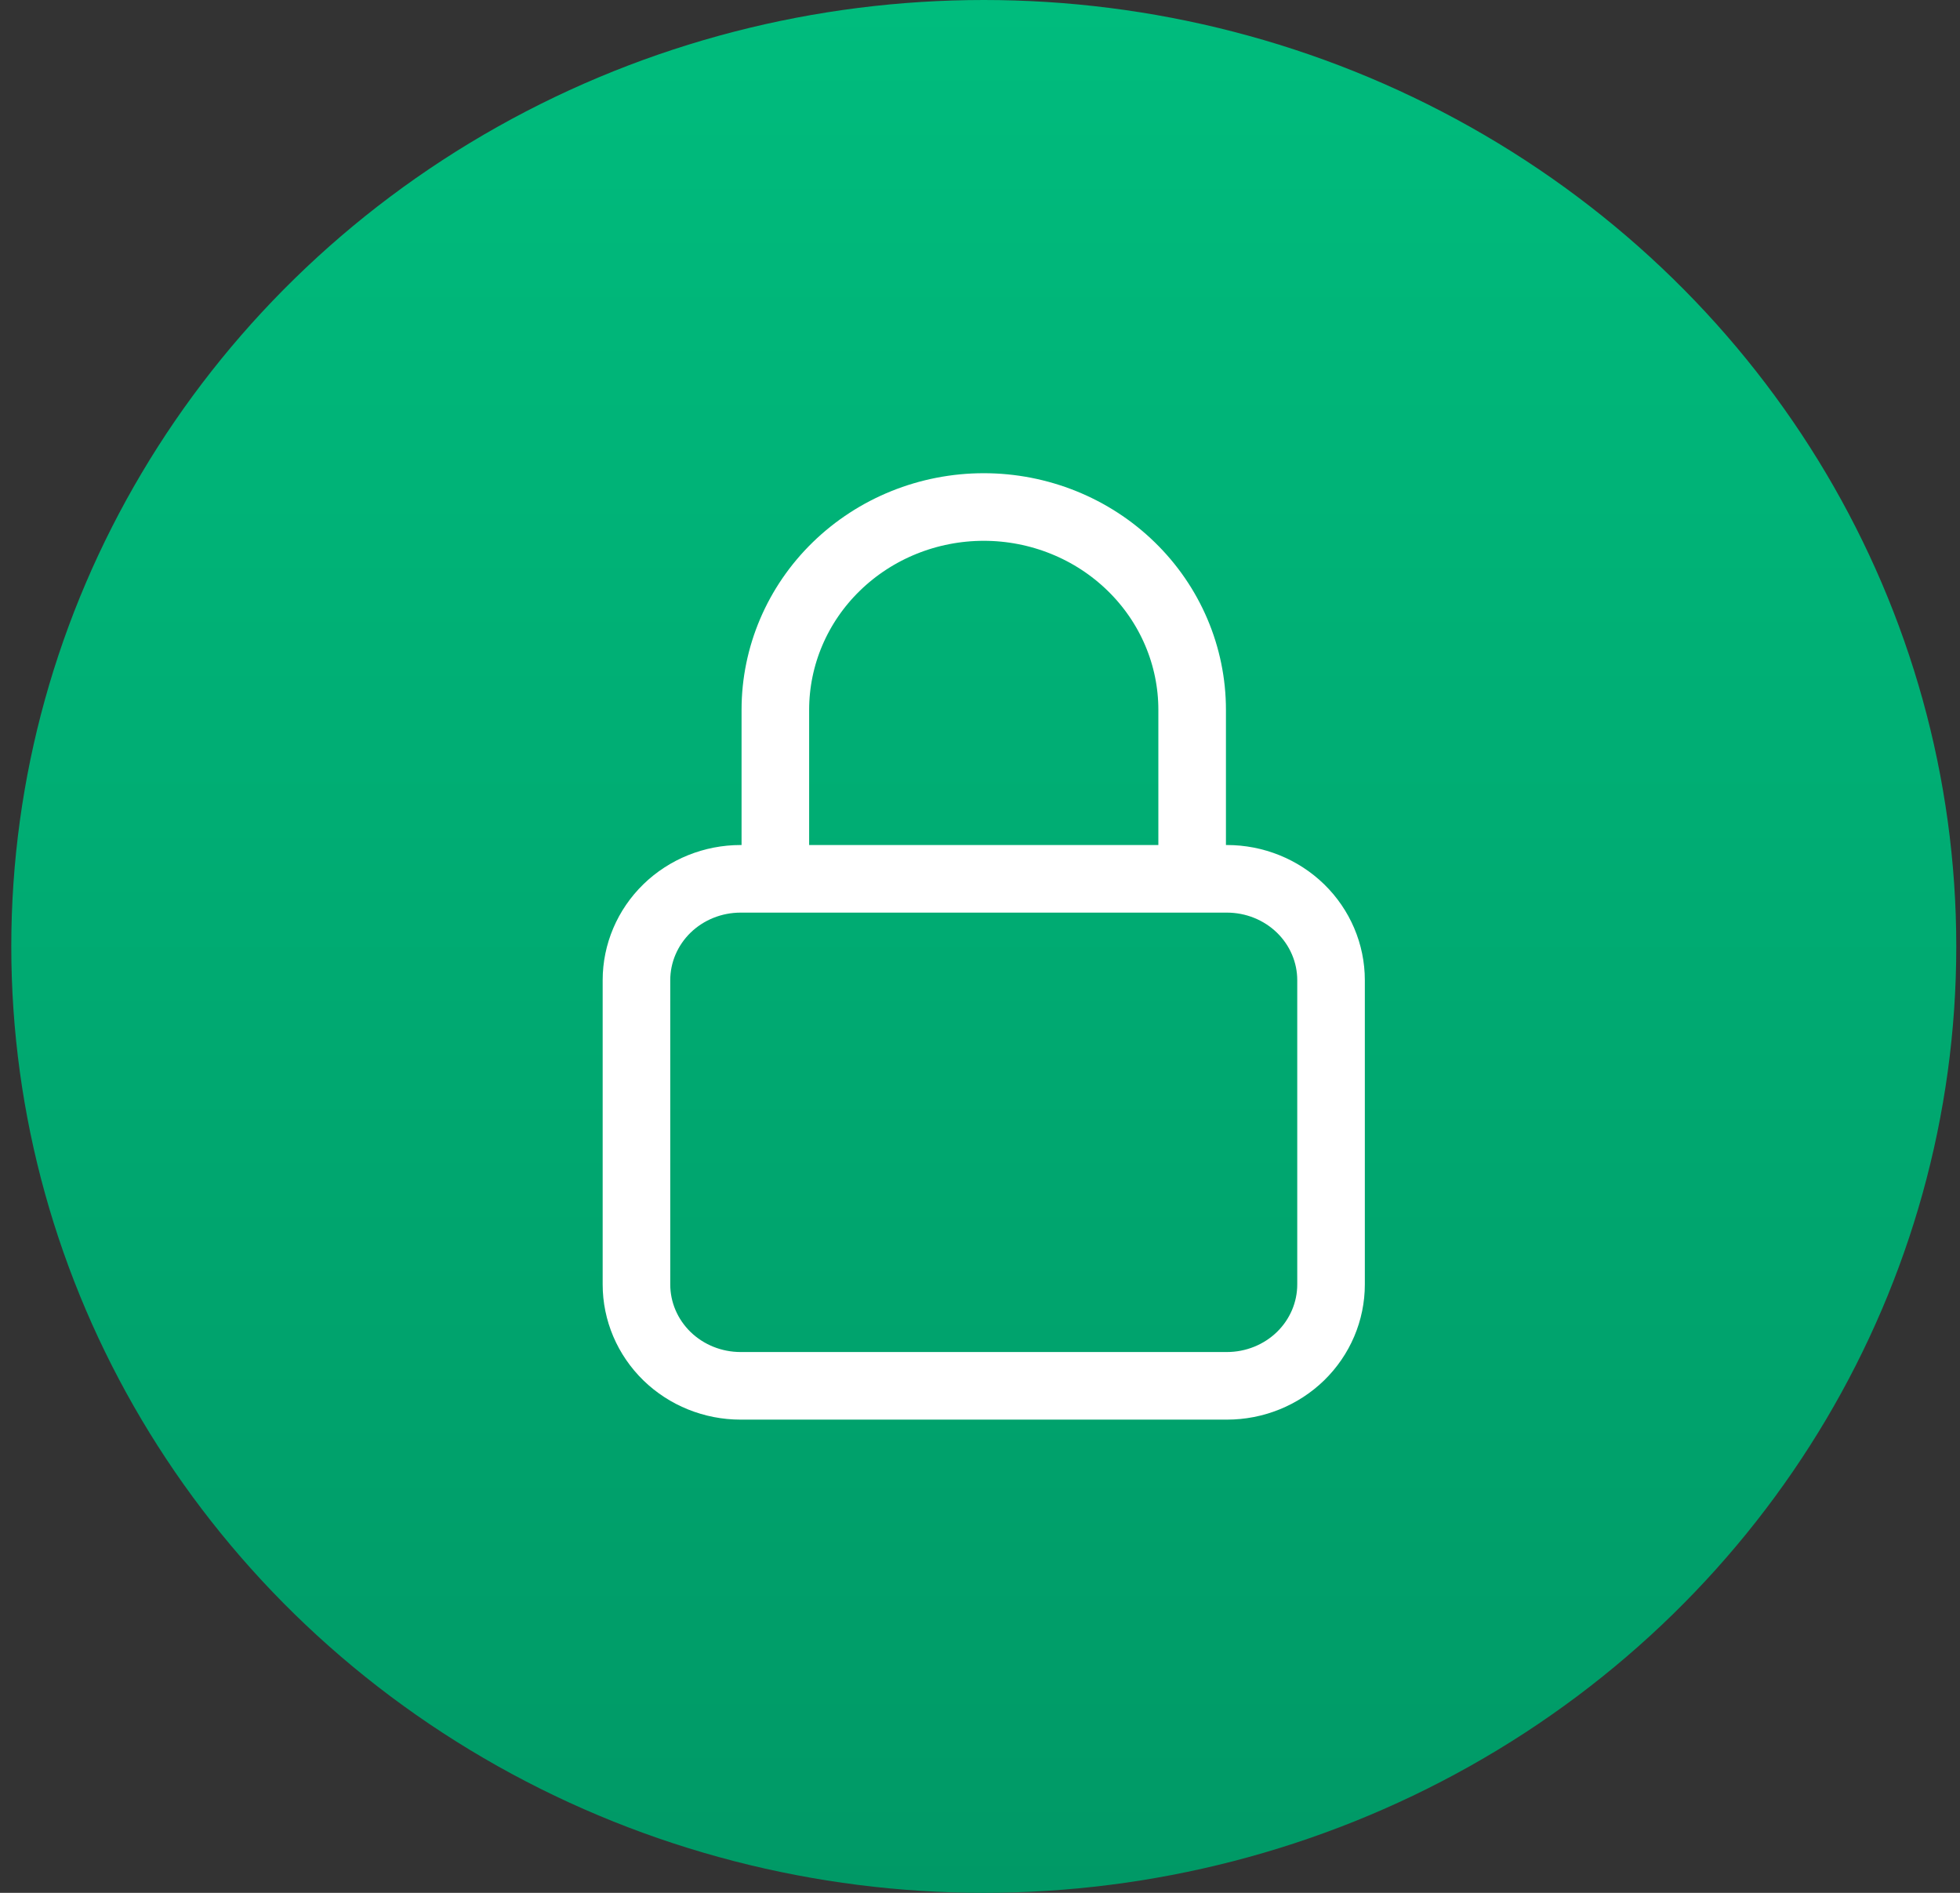 <svg width="29" height="28" viewBox="0 0 29 28" fill="none" xmlns="http://www.w3.org/2000/svg">
<rect x="0" y="0" width="29" height="28" fill="#333333" stroke="none"/>
<ellipse cx="14.556" cy="14" rx="14.389" ry="14" fill="url(#paint0_linear_1158_1628)"/>
<path d="M17.639 13V10.5C17.639 9.704 17.314 8.941 16.736 8.379C16.158 7.816 15.373 7.5 14.556 7.5C13.738 7.5 12.954 7.816 12.375 8.379C11.797 8.941 11.472 9.704 11.472 10.5V13M10.958 20.5H18.153C18.562 20.5 18.954 20.342 19.243 20.061C19.532 19.779 19.694 19.398 19.694 19V14.5C19.694 14.102 19.532 13.721 19.243 13.439C18.954 13.158 18.562 13 18.153 13H10.958C10.549 13 10.157 13.158 9.868 13.439C9.579 13.721 9.417 14.102 9.417 14.5V19C9.417 19.398 9.579 19.779 9.868 20.061C10.157 20.342 10.549 20.5 10.958 20.5Z" stroke="white" stroke-linecap="round" stroke-linejoin="round"/>
<defs>
<linearGradient id="paint0_linear_1158_1628" x1="14.556" y1="0" x2="14.556" y2="28" gradientUnits="userSpaceOnUse">
<stop stop-color="#00BC7D"/>
<stop offset="1" stop-color="#009966"/>
</linearGradient>
</defs>
</svg>
